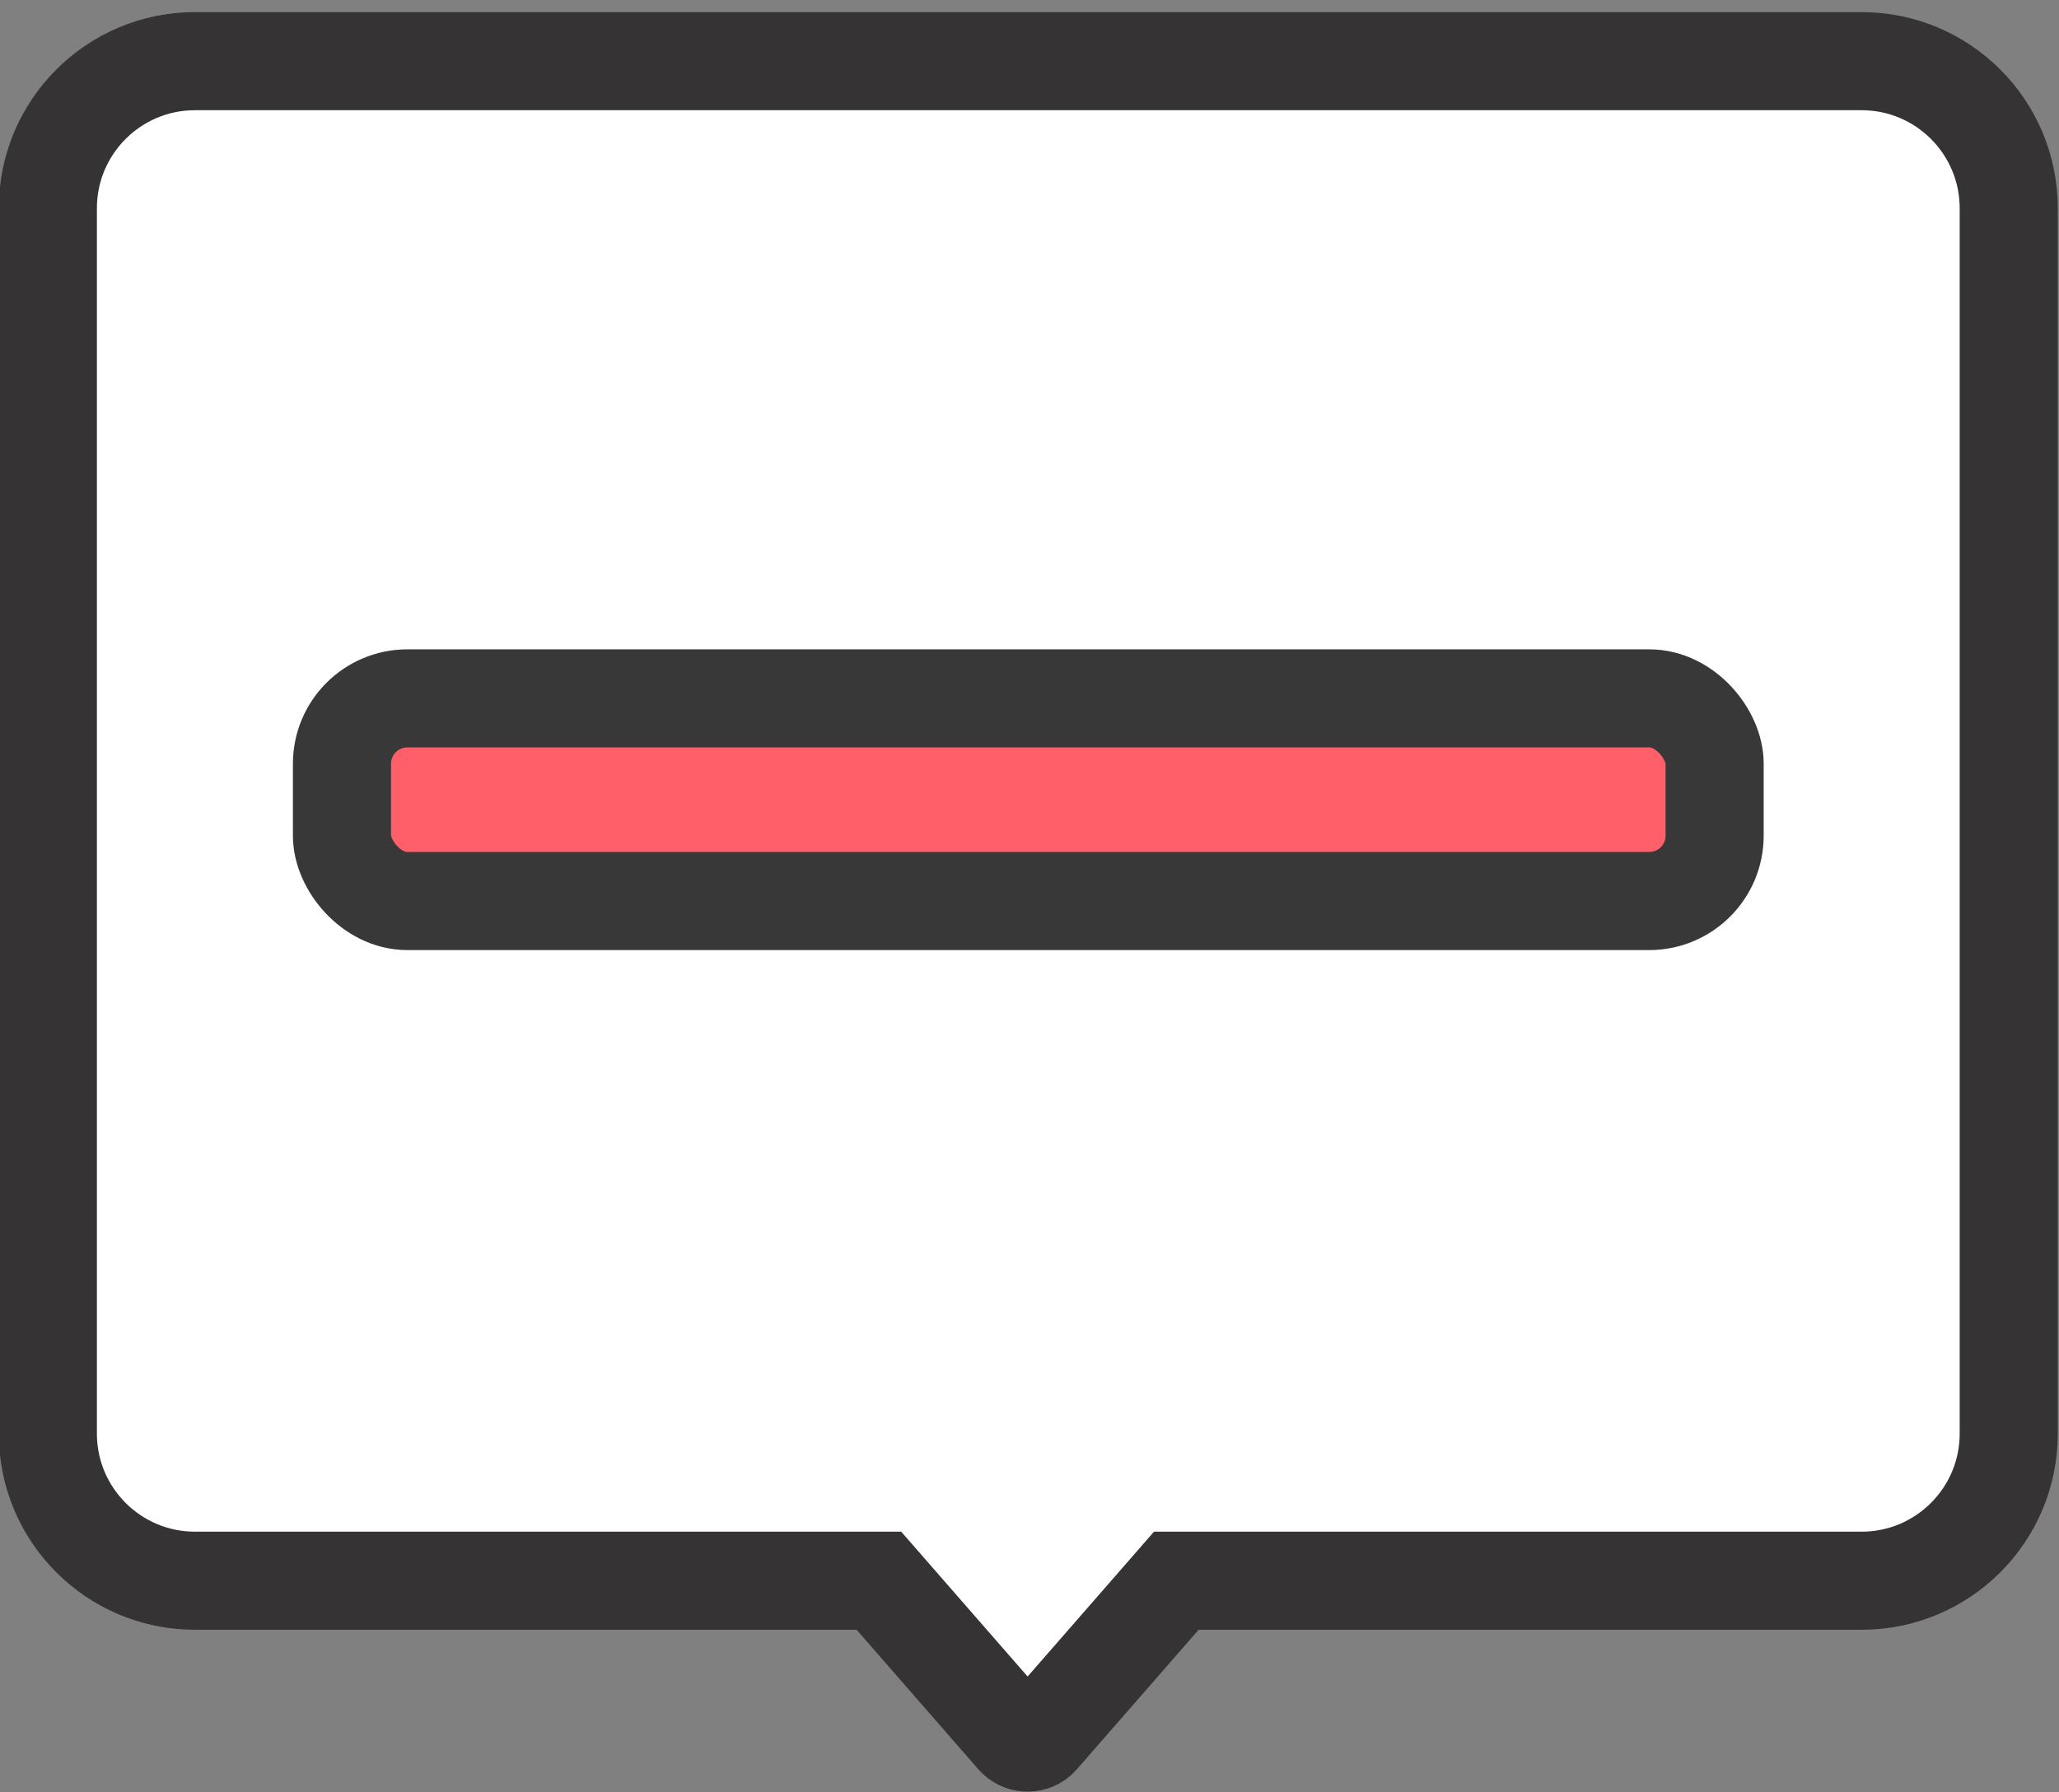<?xml version="1.0" encoding="UTF-8"?>
<svg width="85px" height="74px" viewBox="0 0 85 74" version="1.1" xmlns="http://www.w3.org/2000/svg" xmlns:xlink="http://www.w3.org/1999/xlink">
    <rect x="0" y="0" width="85" height="74" fill="#808080" stroke="none"/>
    <!-- Generator: Sketch 52.5 (67469) - http://www.bohemiancoding.com/sketch -->
    <title>分组</title>
    <desc>Created with Sketch.</desc>
    <g id="Page-1" stroke="none" stroke-width="1" fill="none" fill-rule="evenodd">
        <g id="我的-copy" transform="translate(-880, -801)">
            <g id="分组" transform="translate(872.95, 787.989)">
                <g id="分组-5" transform="translate(7, 13)">
                    <g transform="translate(0, 0.511)">
                        <path d="M42.981,71.213 L48.611,64.761 L76.9,64.761 C80.255,64.761 82.975,62.041 82.975,58.686 L82.975,8.1 C82.975,4.745 80.255,2.025 76.9,2.025 L8.1,2.025 C4.745,2.025 2.025,4.745 2.025,8.1 L2.025,58.686 C2.025,62.041 4.745,64.761 8.1,64.761 L36.333,64.761 L41.963,71.213 C42.208,71.494 42.635,71.523 42.916,71.278 C42.939,71.258 42.96,71.237 42.981,71.213 Z" id="Combined-Shape" stroke="#353334" stroke-width="4.05" fill="#FFFFFF"></path>
                        <rect id="Rectangle" stroke="#383838" stroke-width="4.05" fill="#FE5F68" x="14.167" y="28.333" width="56.667" height="8.367" rx="2.7"></rect>
                    </g>
                </g>
            </g>
        </g>
    </g>
</svg>